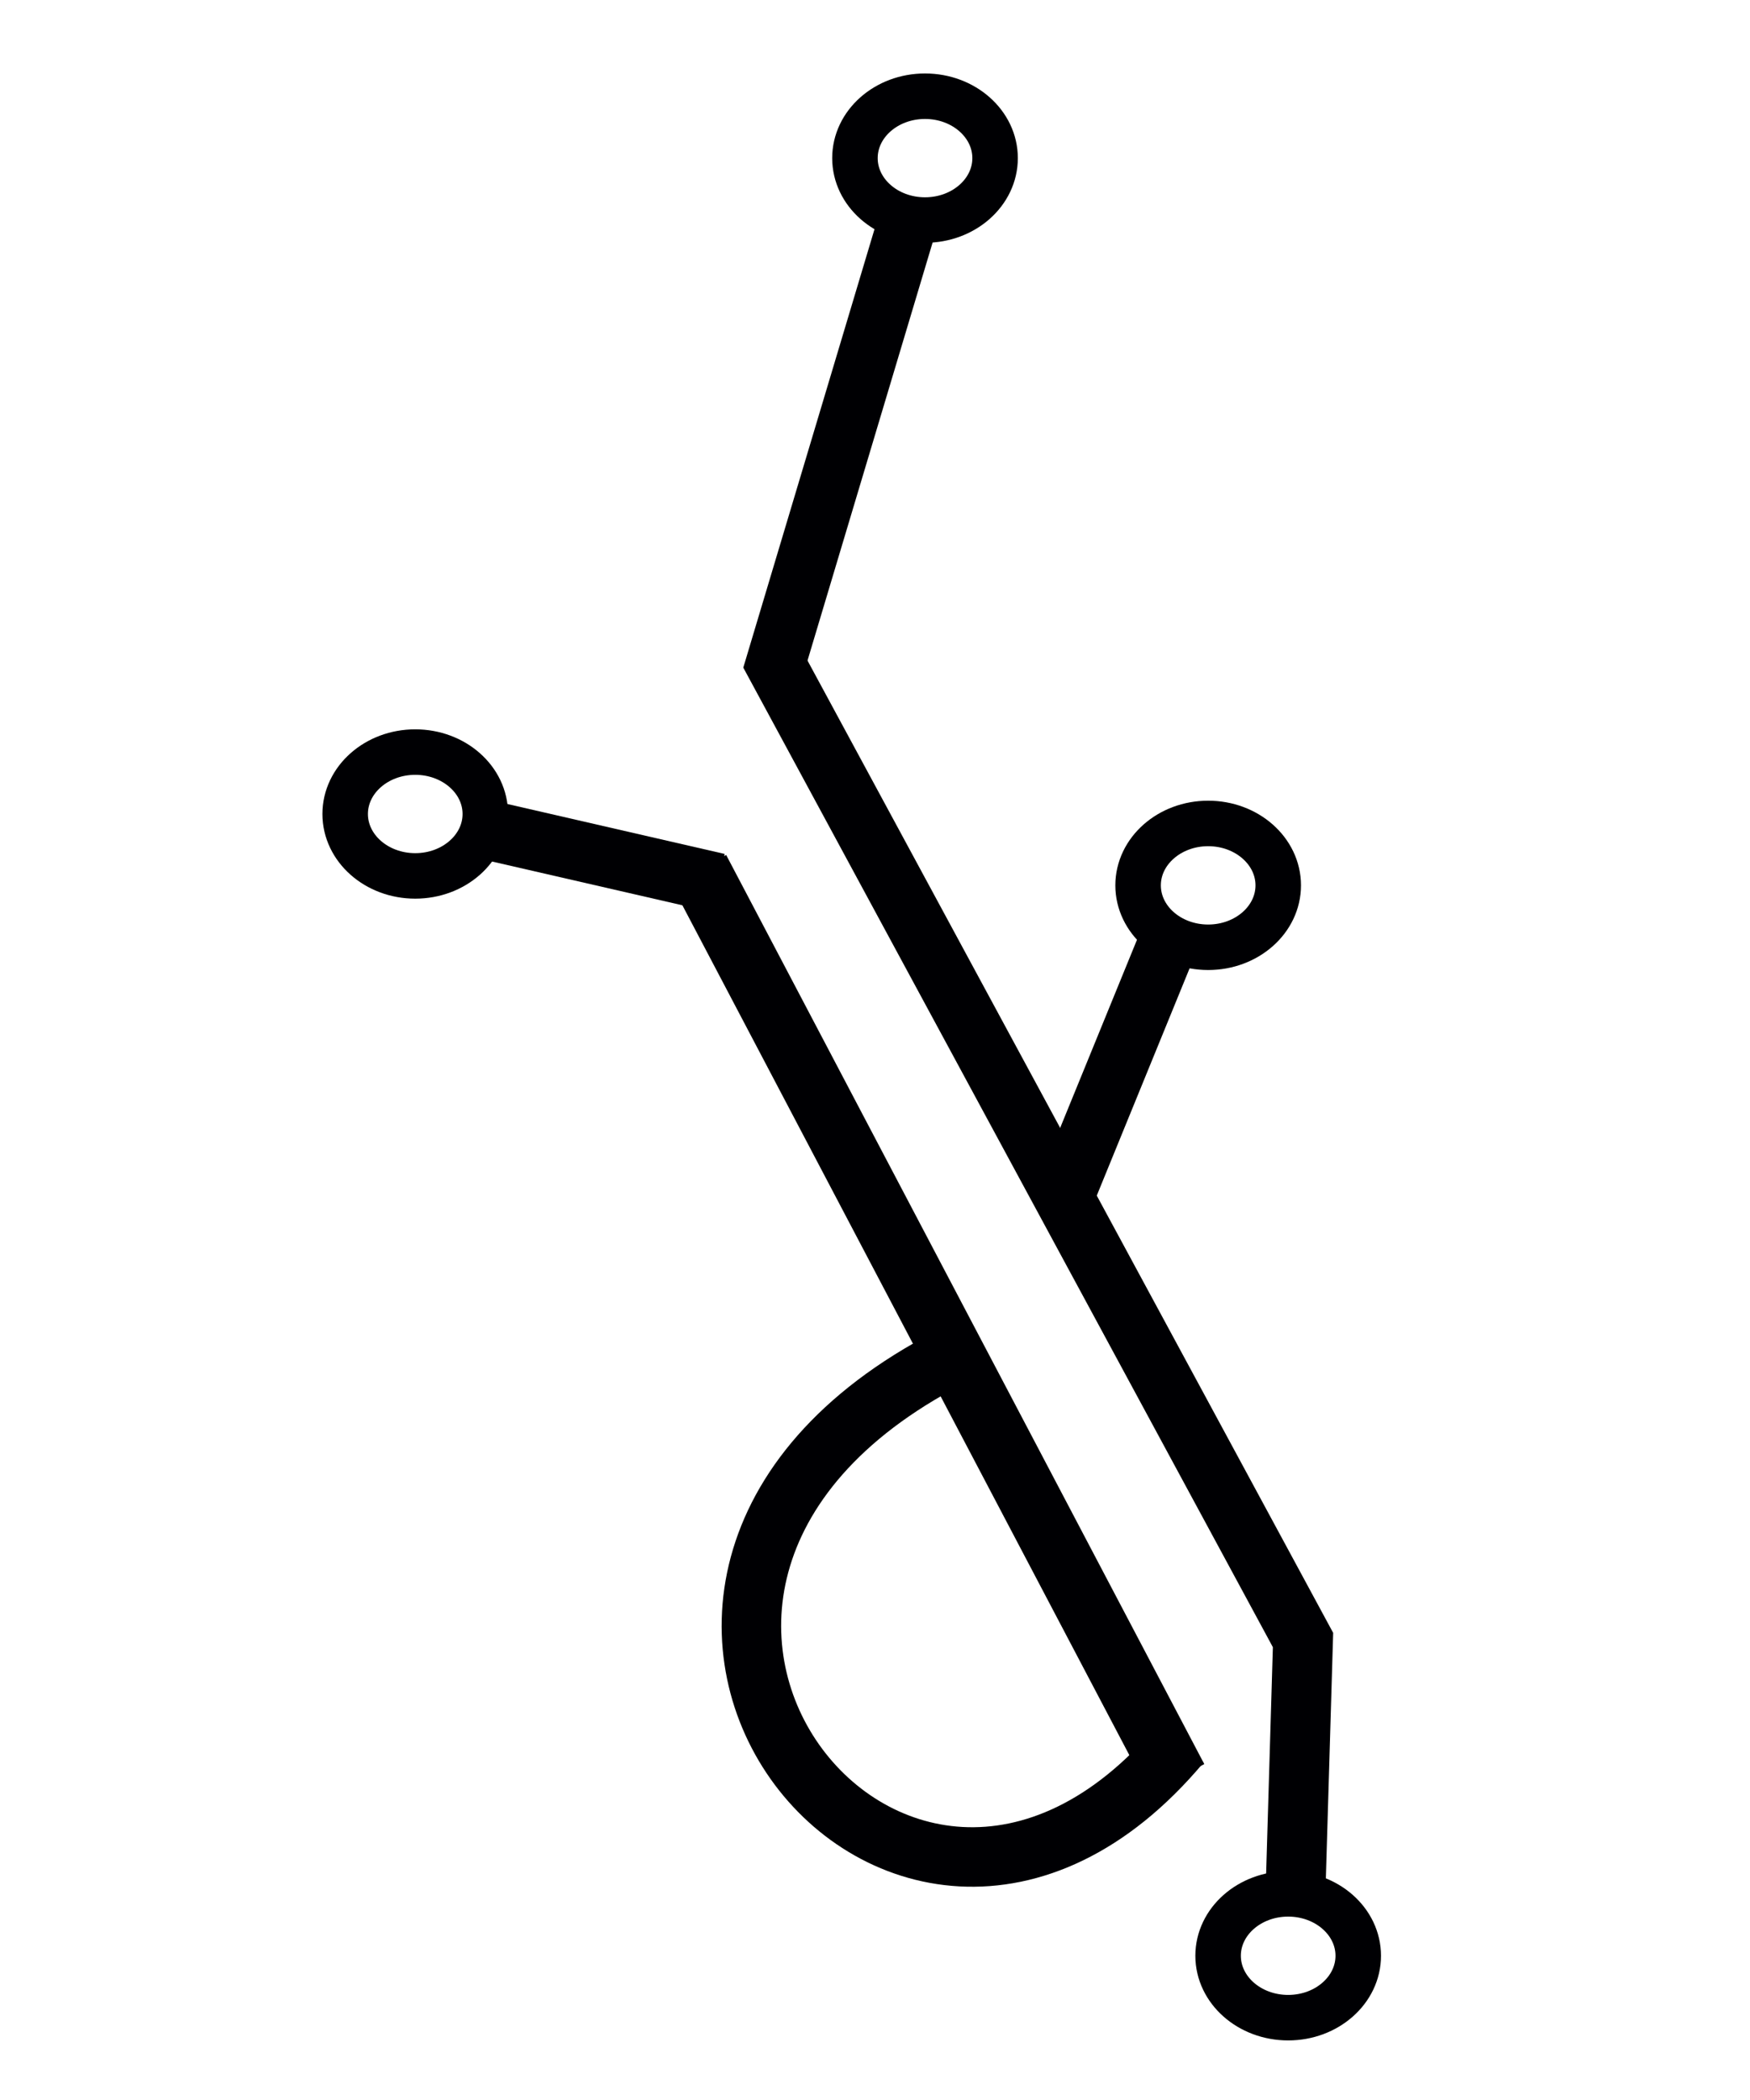 <?xml version="1.0" encoding="UTF-8" standalone="no"?>
<!-- Created with Inkscape (http://www.inkscape.org/) -->

<svg
   xmlns:dc="http://purl.org/dc/elements/1.1/"
   xmlns:cc="http://creativecommons.org/ns#"
   xmlns:rdf="http://www.w3.org/1999/02/22-rdf-syntax-ns#"
   xmlns:svg="http://www.w3.org/2000/svg"
   xmlns="http://www.w3.org/2000/svg"
   xmlns:sodipodi="http://sodipodi.sourceforge.net/DTD/sodipodi-0.dtd"
   xmlns:inkscape="http://www.inkscape.org/namespaces/inkscape"
   width="50mm"
   height="60mm"
   viewBox="0 0 50 60"
   version="1.1"
   id="svg4530"
   inkscape:export-filename="/home/agetic/favicon.ico.png"
   inkscape:export-xdpi="125.97325"
   inkscape:export-ydpi="125.97325"
   inkscape:version="0.92.1 r15371"
   sodipodi:docname="favicon.svg">
  <defs
     id="defs4524" />
  <sodipodi:namedview
     id="base"
     pagecolor="#ffffff"
     bordercolor="#666666"
     borderopacity="1.0"
     inkscape:pageopacity="0.0"
     inkscape:pageshadow="2"
     inkscape:zoom="1.979899"
     inkscape:cx="208.35218"
     inkscape:cy="178.92915"
     inkscape:document-units="mm"
     inkscape:current-layer="layer1"
     showgrid="false"
     inkscape:window-width="1920"
     inkscape:window-height="1052"
     inkscape:window-x="1920"
     inkscape:window-y="0"
     inkscape:window-maximized="1" />
  <g
     inkscape:label="Capa 1"
     inkscape:groupmode="layer"
     id="layer1"
     transform="translate(0,-237)">
    <path
       style="fill:none;stroke:#000003;stroke-width:1.776;stroke-linecap:butt;stroke-linejoin:miter;stroke-miterlimit:4;stroke-dasharray:none;stroke-opacity:1"
       d="m 19.962,261.842 13.66,25.974"
       id="path4519-6"
       inkscape:connector-curvature="0" />
    <path
       style="fill:none;stroke:#000003;stroke-width:1.7;stroke-linecap:butt;stroke-linejoin:miter;stroke-miterlimit:4;stroke-dasharray:none;stroke-opacity:1"
       d="m 27.738,275.489 c -13.524,6.338 -2.164,21.074 5.999,11.324"
       id="path4525-0"
       inkscape:connector-curvature="0"
       sodipodi:nodetypes="cc" />
    <ellipse
       style="fill:none;fill-opacity:1;stroke:#000003;stroke-width:1.3;stroke-miterlimit:4;stroke-dasharray:none;stroke-opacity:1"
       id="path4527-62"
       cx="11.864"
       cy="260.257"
       rx="2.002"
       ry="1.769" />
    <path
       style="fill:none;stroke:#000003;stroke-width:1.7;stroke-linecap:butt;stroke-linejoin:miter;stroke-miterlimit:4;stroke-dasharray:none;stroke-opacity:1"
       d="m 13.81,260.686 6.705,1.541"
       id="path4529-6"
       inkscape:connector-curvature="0" />
    <path
       style="fill:none;stroke:#000003;stroke-width:1.71;stroke-linecap:butt;stroke-linejoin:miter;stroke-miterlimit:4;stroke-dasharray:none;stroke-opacity:1"
       d="m 21.987,255.665 15.242,28.193 -0.221,7.426"
       id="path4531-1"
       inkscape:connector-curvature="0"
       sodipodi:nodetypes="ccc" />
    <path
       style="fill:none;stroke:#000003;stroke-width:1.7;stroke-linecap:butt;stroke-linejoin:miter;stroke-miterlimit:4;stroke-dasharray:none;stroke-opacity:1"
       d="m 30.369,271.28 3.098,-7.585"
       id="path4533-8"
       inkscape:connector-curvature="0" />
    <path
       style="fill:none;stroke:#000003;stroke-width:1.7;stroke-linecap:butt;stroke-linejoin:miter;stroke-miterlimit:4;stroke-dasharray:none;stroke-opacity:1"
       d="m 22.054,256.309 3.947,-13.189"
       id="path4535-7"
       inkscape:connector-curvature="0"
       sodipodi:nodetypes="cc" />
    <ellipse
       style="fill:none;fill-opacity:1;stroke:#000003;stroke-width:1.3;stroke-miterlimit:4;stroke-dasharray:none;stroke-opacity:1"
       id="path4527-3-9"
       cx="26.429"
       cy="241.518"
       rx="2.002"
       ry="1.769" />
    <ellipse
       style="fill:none;fill-opacity:1;stroke:#000003;stroke-width:1.3;stroke-miterlimit:4;stroke-dasharray:none;stroke-opacity:1"
       id="path4527-6-2"
       cx="34.519"
       cy="262.296"
       rx="2.002"
       ry="1.769" />
    <ellipse
       style="fill:none;fill-opacity:1;stroke:#000003;stroke-width:1.3;stroke-miterlimit:4;stroke-dasharray:none;stroke-opacity:1"
       id="path4527-7-0"
       cx="36.805"
       cy="292.879"
       rx="2.002"
       ry="1.769" />
  </g>
</svg>
